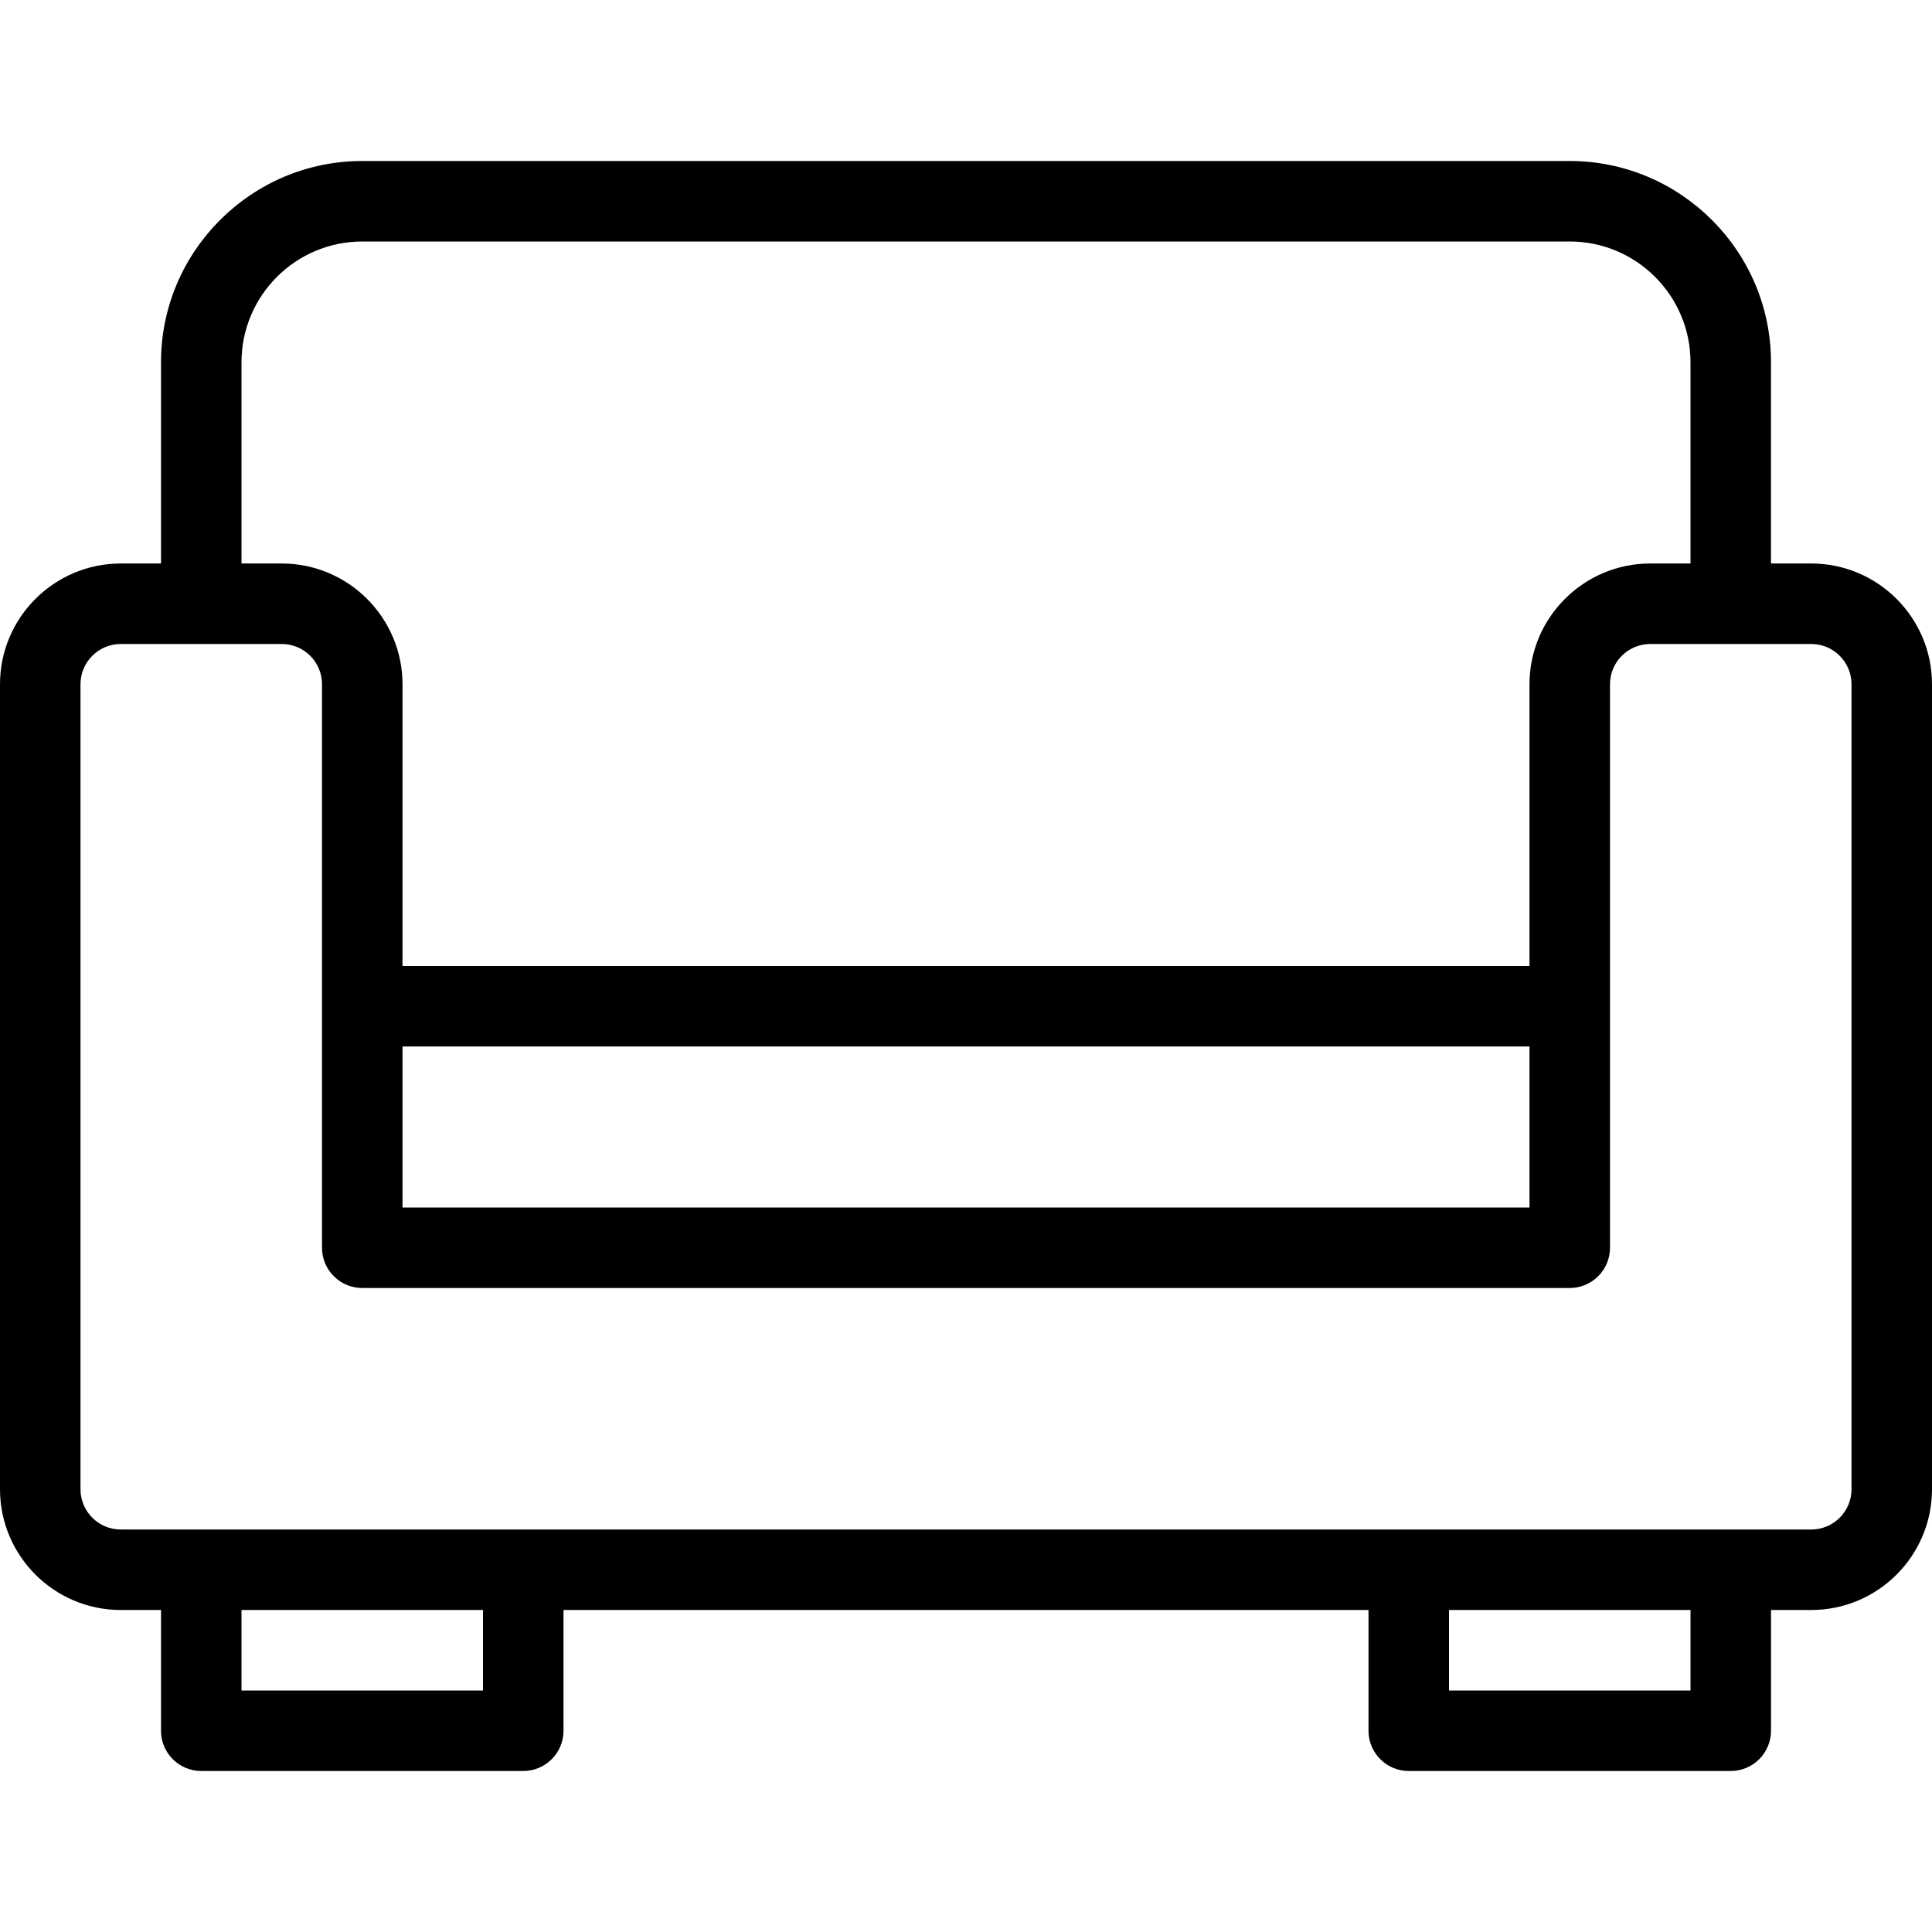 <?xml version="1.0" encoding="iso-8859-1"?>
<!-- Generator: Adobe Illustrator 19.0.0, SVG Export Plug-In . SVG Version: 6.00 Build 0)  -->
<svg version="1.1"  xmlns="http://www.w3.org/2000/svg" xmlns:xlink="http://www.w3.org/1999/xlink" x="0px" y="0px"
	 viewBox="0 0 512 512" style="enable-background:new 0 0 512 512;" xml:space="preserve">
<g>
	<g>
		<path d="M480,149.333h-10.667V96c0-29.397-23.936-53.333-53.333-53.333H96c-29.397,0-53.333,23.936-53.333,53.333v53.333H32
			c-17.643,0-32,14.357-32,32v213.333c0,17.643,14.357,32,32,32h10.667v32c0,5.888,4.779,10.667,10.667,10.667h85.333
			c5.888,0,10.667-4.779,10.667-10.667v-32h213.333v32c0,5.888,4.779,10.667,10.667,10.667h85.333
			c5.888,0,10.667-4.779,10.667-10.667v-32H480c17.643,0,32-14.357,32-32V181.333C512,163.691,497.643,149.333,480,149.333z M64,96
			c0-17.643,14.357-32,32-32h320c17.643,0,32,14.357,32,32v53.333h-10.667c-17.643,0-32,14.357-32,32V256H106.667v-74.667
			c0-17.643-14.357-32-32-32H64V96z M405.333,277.333V320H106.667v-42.667H405.333z M128,448H64v-21.333h64V448z M448,448h-64
			v-21.333h64V448z M490.667,394.667c0,5.888-4.779,10.667-10.667,10.667h-21.333h-85.333H138.667H53.333H32
			c-5.888,0-10.667-4.779-10.667-10.667V181.333c0-5.888,4.779-10.667,10.667-10.667h42.667c5.888,0,10.667,4.779,10.667,10.667
			v85.333v64c0,5.888,4.779,10.667,10.667,10.667h320c5.888,0,10.667-4.779,10.667-10.667v-64v-85.333
			c0-5.888,4.779-10.667,10.667-10.667H480c5.888,0,10.667,4.779,10.667,10.667V394.667z"/>
	</g>
</g>
<g>
</g>
<g>
</g>
<g>
</g>
<g>
</g>
<g>
</g>
<g>
</g>
<g>
</g>
<g>
</g>
<g>
</g>
<g>
</g>
<g>
</g>
<g>
</g>
<g>
</g>
<g>
</g>
<g>
</g>
</svg>
